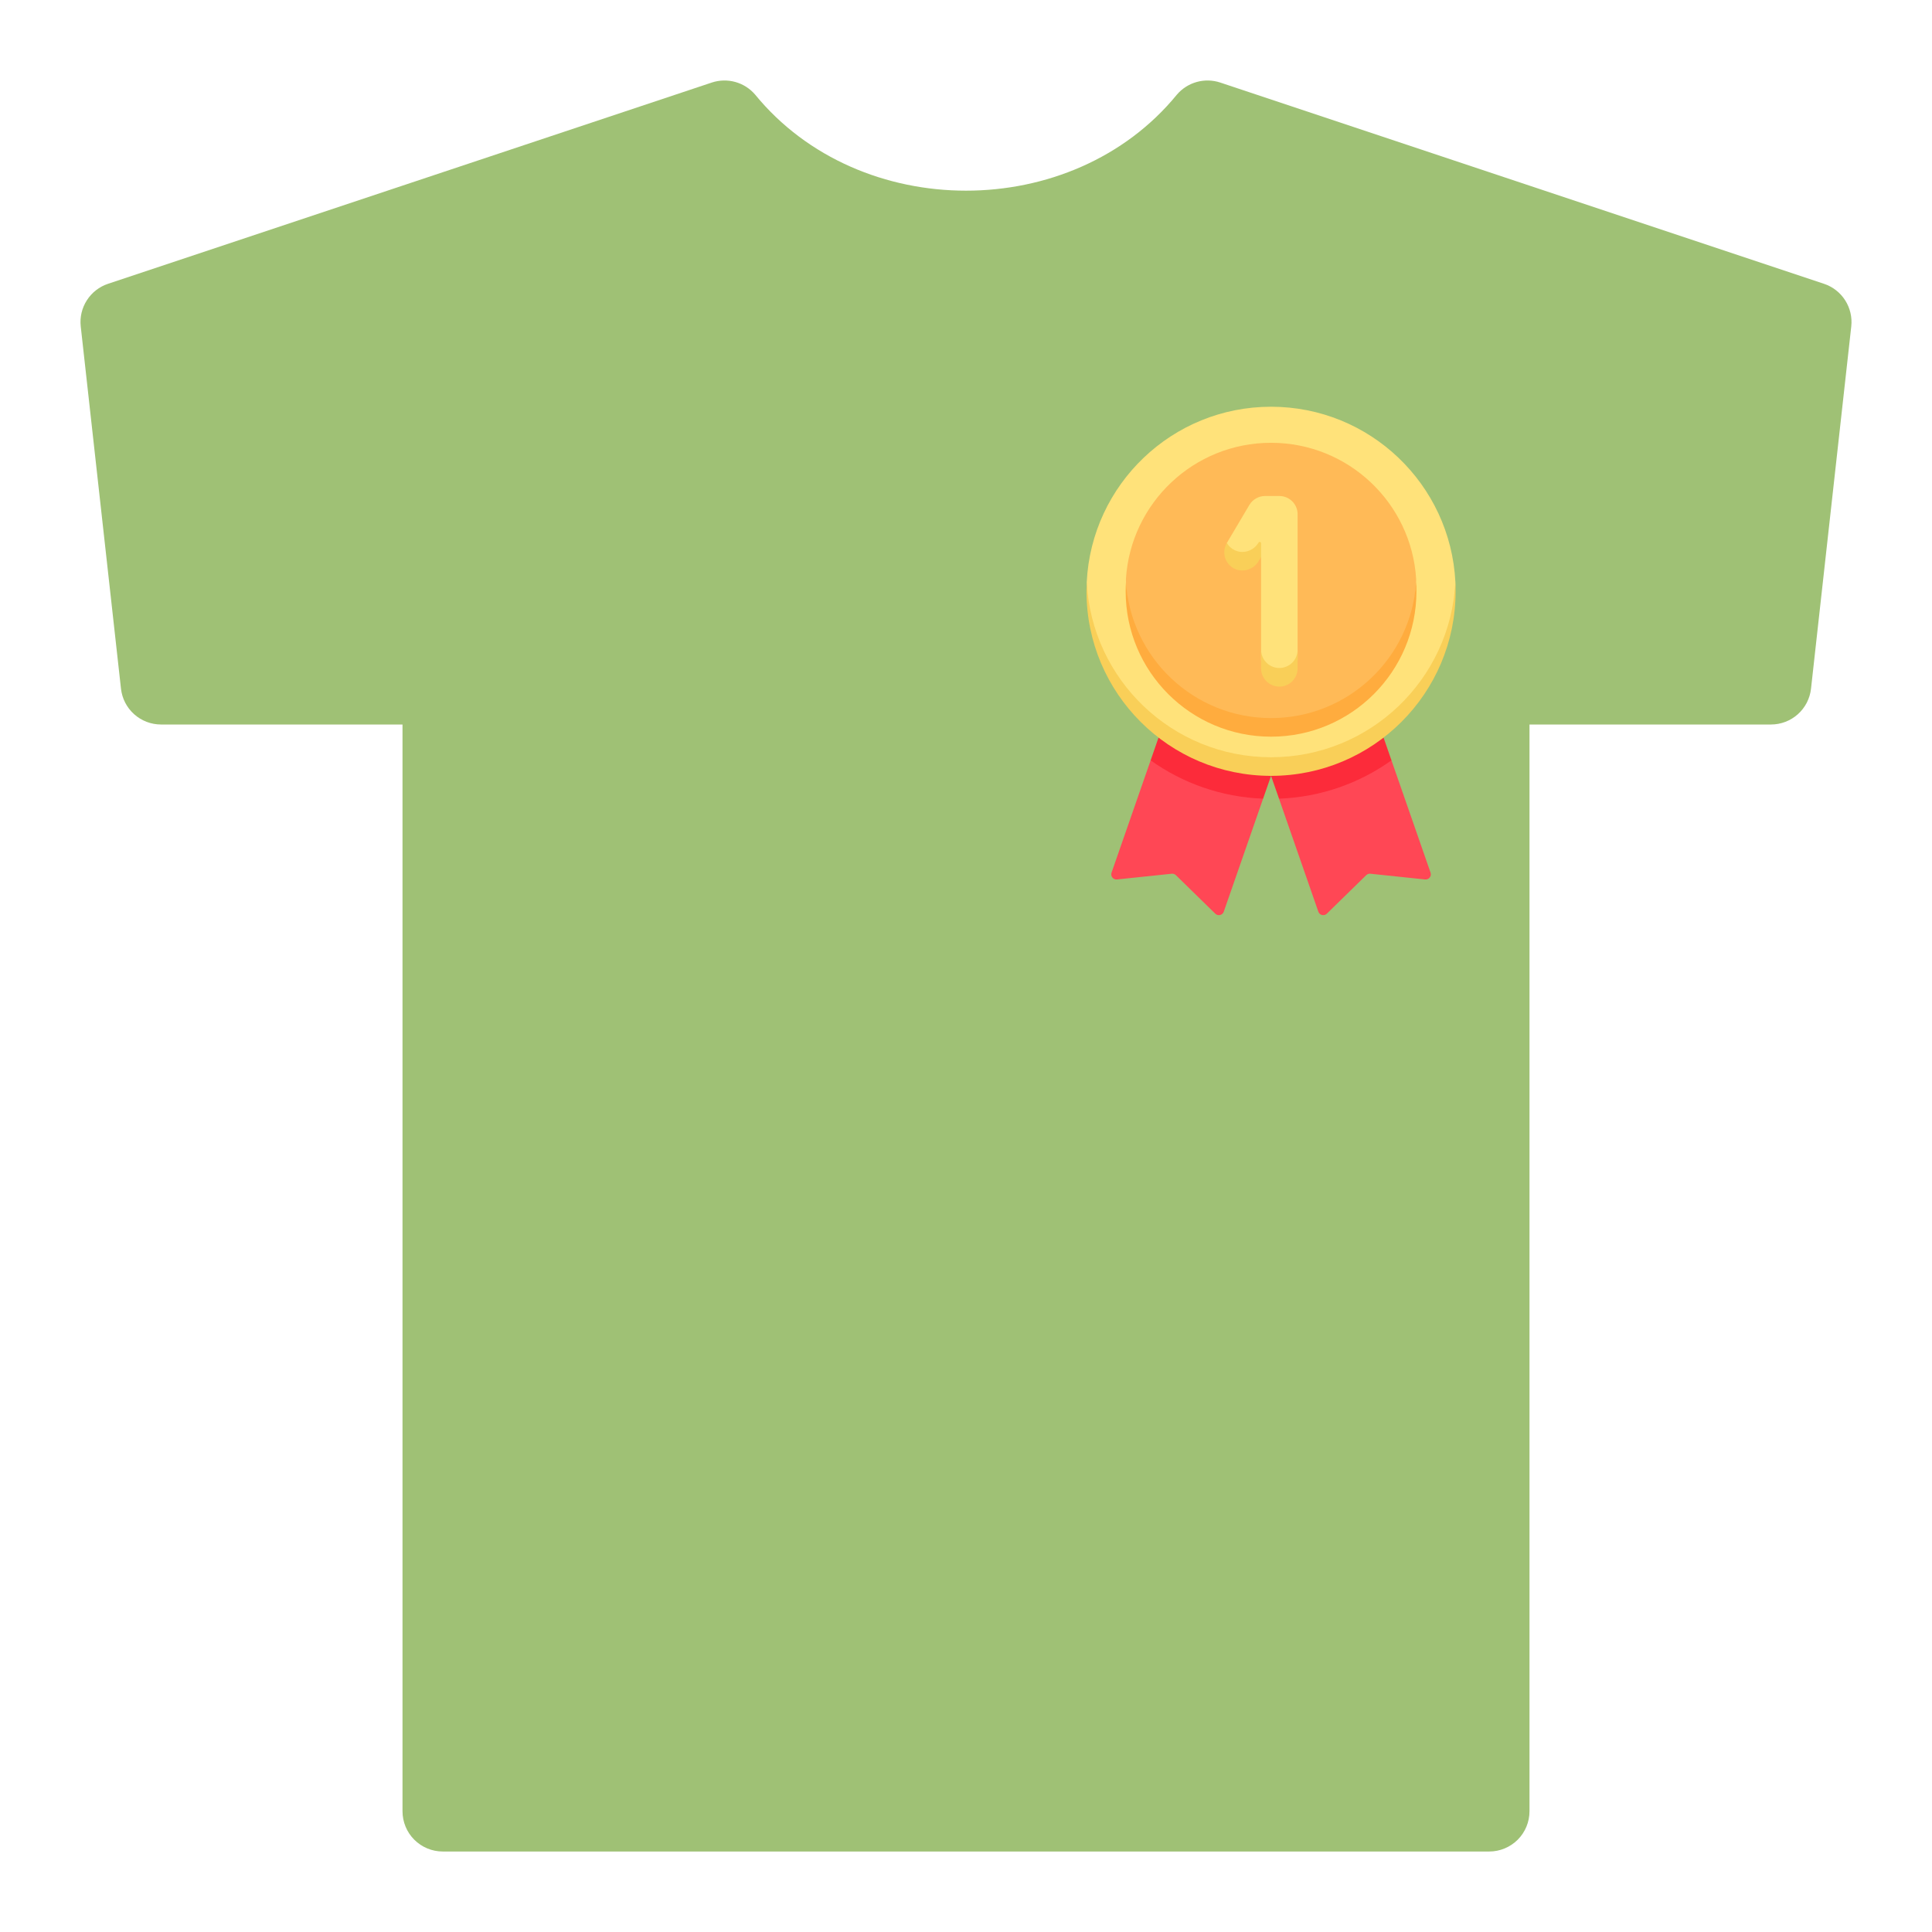<svg width="95" height="95" viewBox="0 0 95 95" fill="none" xmlns="http://www.w3.org/2000/svg">
<path d="M7.917 35.625H19.792V89.062C19.792 89.587 20 90.091 20.371 90.462C20.742 90.833 21.246 91.042 21.771 91.042H73.229C73.754 91.042 74.257 90.833 74.629 90.462C75 90.091 75.208 89.587 75.208 89.062V35.625H87.083C87.571 35.625 88.041 35.445 88.404 35.12C88.767 34.795 88.997 34.348 89.051 33.864L91.03 16.051C91.08 15.601 90.974 15.148 90.73 14.766C90.487 14.385 90.119 14.099 89.69 13.955L60.002 4.059C59.629 3.935 59.227 3.925 58.848 4.03C58.469 4.135 58.129 4.351 57.873 4.649C52.727 10.953 42.275 10.949 37.129 4.649C36.873 4.351 36.533 4.135 36.154 4.03C35.775 3.925 35.373 3.935 35 4.059L5.312 13.955C4.882 14.098 4.515 14.384 4.271 14.766C4.026 15.147 3.92 15.601 3.97 16.051L5.949 33.864C6.003 34.348 6.233 34.795 6.596 35.12C6.959 35.445 7.429 35.625 7.917 35.625Z" fill="#9FC175"/>
<path d="M57.57 37.34L56.579 37.388L54.657 42.909C54.596 43.084 54.738 43.264 54.923 43.245L57.617 42.963C57.654 42.959 57.692 42.963 57.727 42.976C57.762 42.988 57.794 43.008 57.821 43.034L59.757 44.927C59.891 45.058 60.114 45.005 60.175 44.829L62.109 39.272L61.539 38.719L57.57 37.34Z" fill="#FF4755"/>
<path d="M62.109 39.272L62.5 38.15L56.968 36.268L56.579 37.388C58.149 38.509 60.051 39.195 62.109 39.272Z" fill="#FC2B3A"/>
<path d="M67.43 37.34L68.421 37.388L70.343 42.909C70.404 43.084 70.262 43.264 70.076 43.245L67.383 42.963C67.346 42.959 67.308 42.963 67.273 42.976C67.238 42.988 67.206 43.008 67.179 43.034L65.243 44.927C65.109 45.058 64.886 45.005 64.825 44.829L62.891 39.272L63.461 38.719L67.43 37.34Z" fill="#FF4755"/>
<path d="M62.891 39.272L62.5 38.15L68.032 36.268L68.421 37.388C66.851 38.509 64.949 39.195 62.891 39.272Z" fill="#FC2B3A"/>
<path d="M62.5 37.584C53.425 37.584 53.429 28.769 53.437 28.617C53.675 23.818 57.642 20 62.5 20C67.359 20 71.325 23.818 71.564 28.617C71.571 28.769 71.575 37.584 62.5 37.584Z" fill="#FFE27A"/>
<path d="M62.5 37.235C57.642 37.235 53.675 33.417 53.437 28.617C53.429 28.77 53.425 28.922 53.425 29.075C53.425 34.087 57.488 38.15 62.5 38.15C67.512 38.15 71.575 34.087 71.575 29.075C71.575 28.921 71.571 28.769 71.563 28.617C71.325 33.417 67.359 37.235 62.5 37.235Z" fill="#F9CF58"/>
<path d="M62.5 35.631C55.365 35.631 55.356 28.616 55.365 28.464C55.601 24.729 58.705 21.773 62.5 21.773C66.295 21.773 69.399 24.729 69.635 28.464C69.644 28.615 69.635 35.631 62.5 35.631Z" fill="#FFBA57"/>
<path d="M62.5 35.309C58.705 35.309 55.602 32.352 55.366 28.617C55.356 28.77 55.351 28.922 55.351 29.075C55.351 33.023 58.552 36.224 62.5 36.224C66.448 36.224 69.649 33.023 69.649 29.075C69.649 28.921 69.644 28.769 69.634 28.617C69.398 32.352 66.295 35.309 62.5 35.309Z" fill="#FFAC3E"/>
<path d="M62.908 33.321C62.411 33.321 62.009 32.919 62.009 32.422V27.386C62.009 27.386 61.471 27.925 60.828 27.602C60.326 27.349 60.326 26.7 60.326 26.7L61.434 24.829C61.514 24.695 61.627 24.584 61.763 24.507C61.898 24.43 62.051 24.389 62.208 24.389H62.908C63.404 24.389 63.806 24.791 63.806 25.288V32.422C63.806 32.919 63.404 33.321 62.908 33.321Z" fill="#FFE27A"/>
<path d="M61.886 26.68C61.647 27.082 61.14 27.257 60.717 27.056C60.554 26.98 60.417 26.856 60.326 26.701C60.076 27.123 60.211 27.666 60.627 27.922C61.056 28.187 61.628 28.029 61.885 27.596L62.009 27.386V26.713C62.009 26.646 61.92 26.622 61.886 26.68ZM62.908 32.846C62.411 32.846 62.009 32.444 62.009 31.947V32.862C62.009 33.358 62.411 33.761 62.908 33.761C63.404 33.761 63.806 33.358 63.806 32.862V31.947C63.806 32.444 63.404 32.846 62.908 32.846Z" fill="#F9CF58"/>
</svg>
